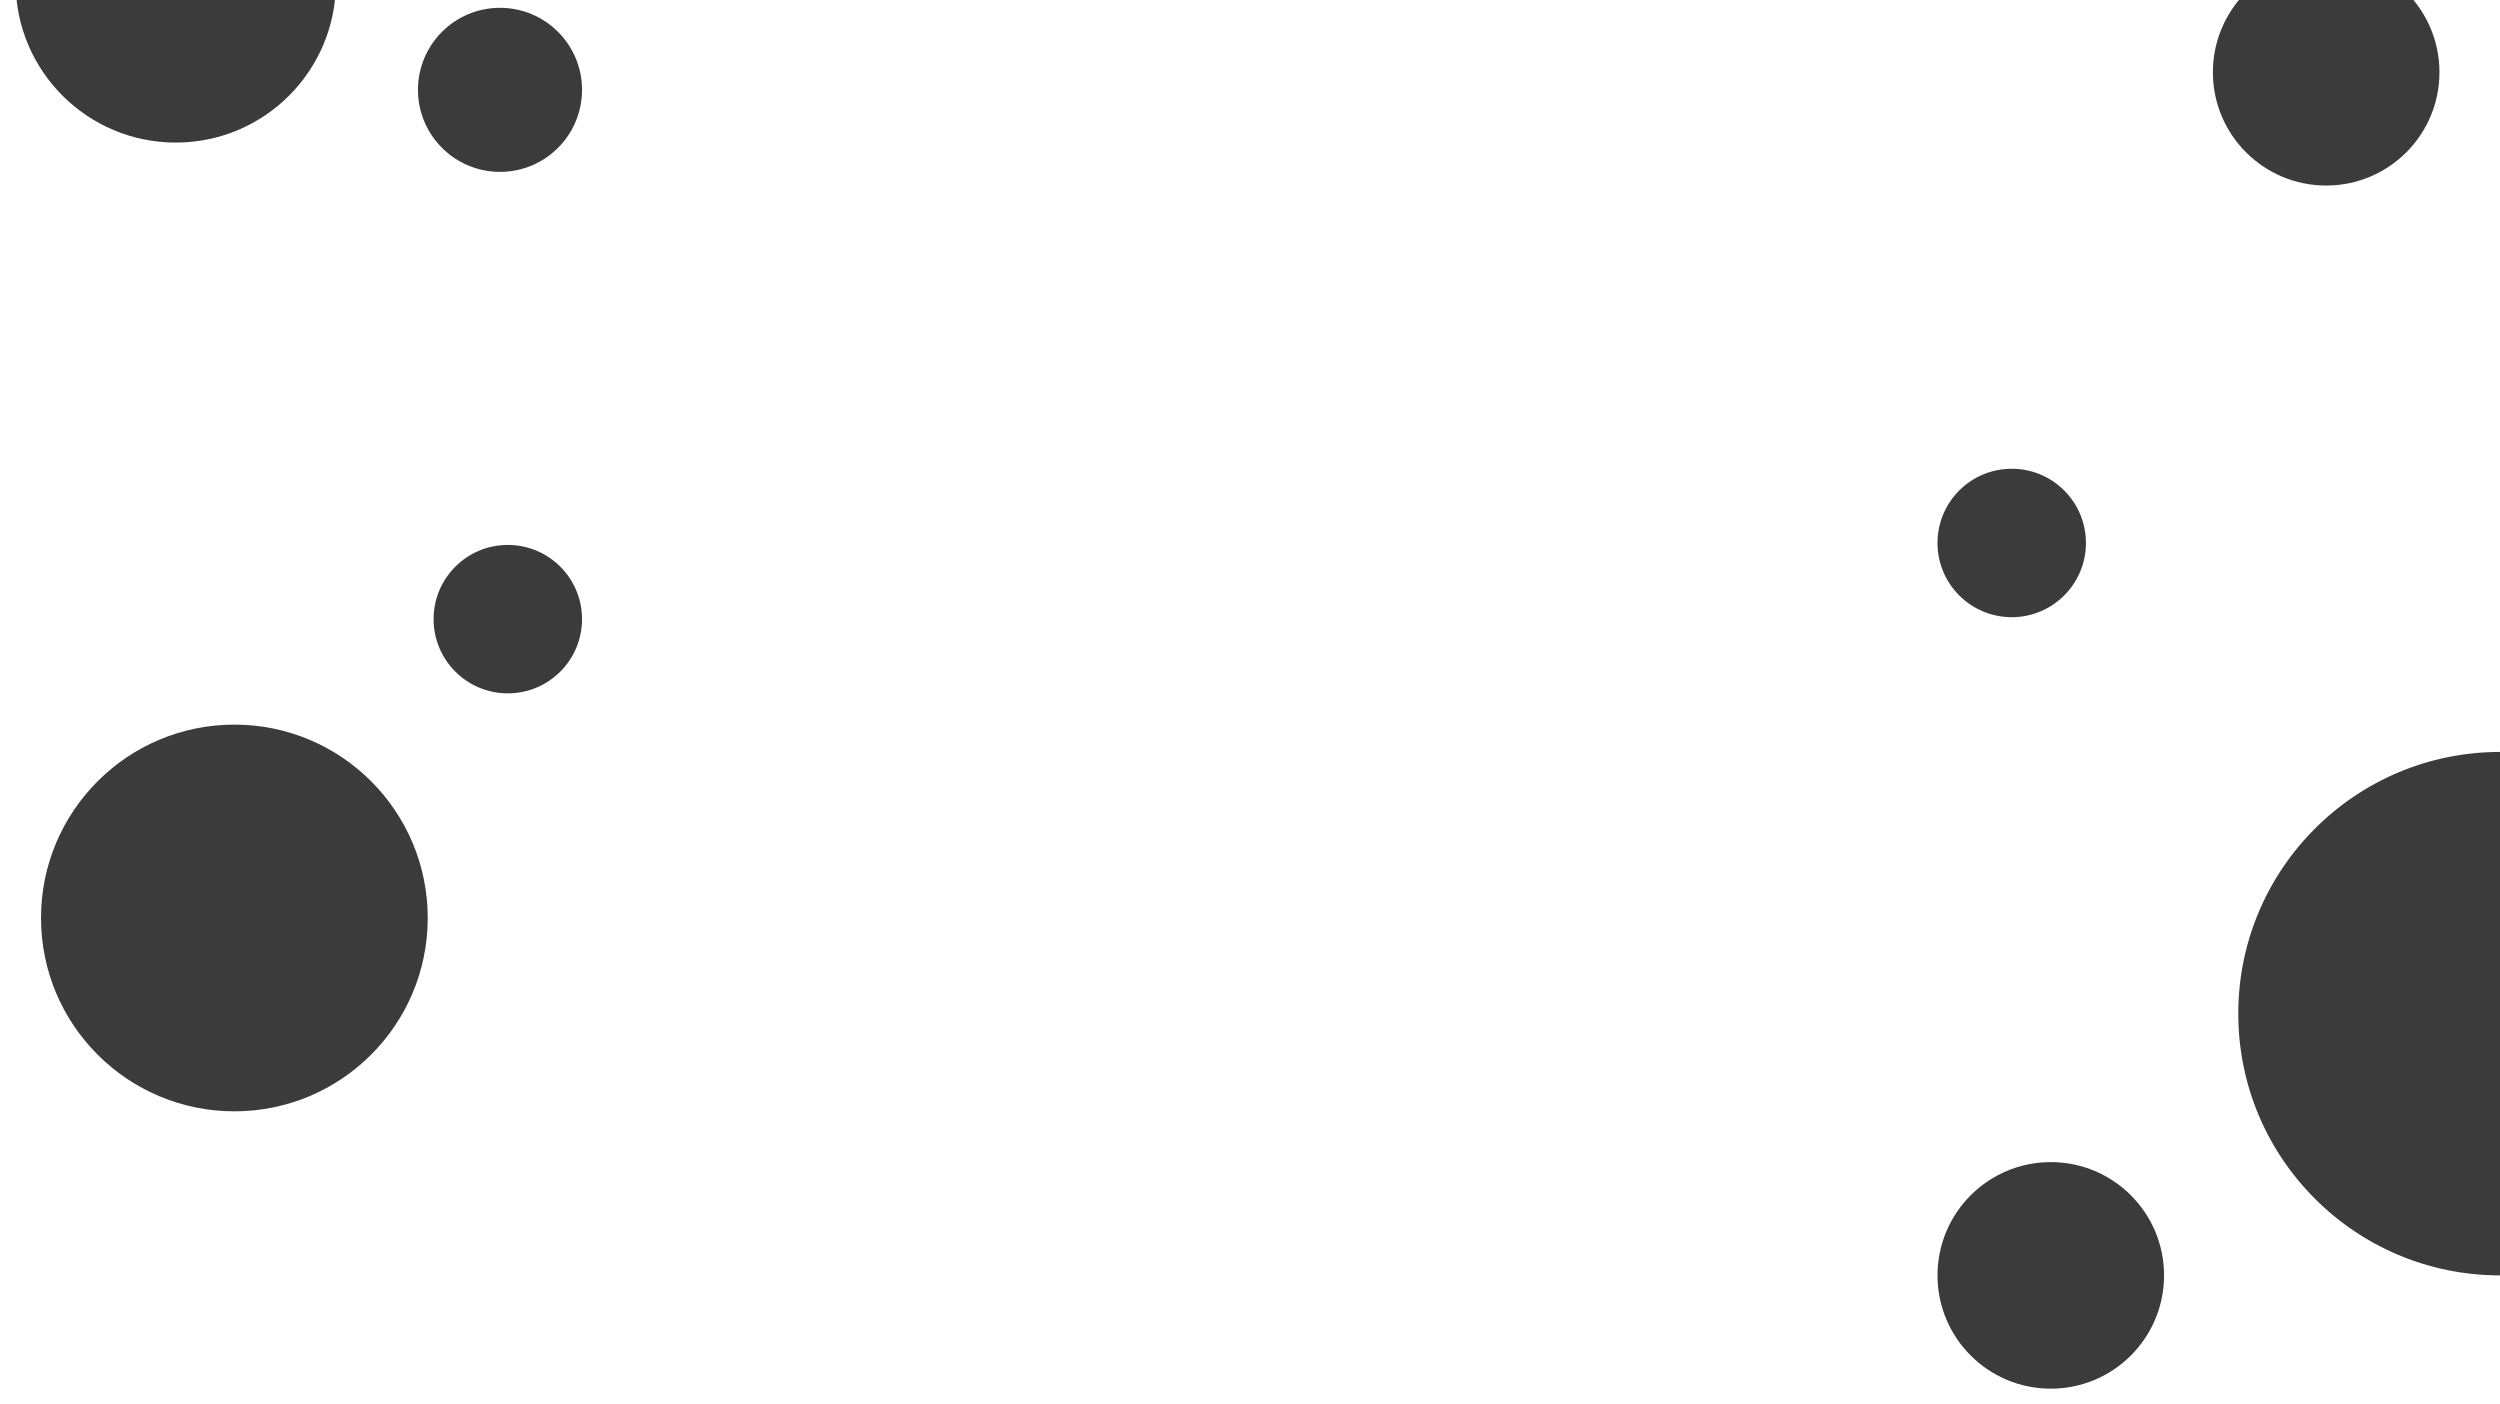 <svg width="1280" height="719" viewBox="0 0 1280 719" fill="none" xmlns="http://www.w3.org/2000/svg">
<g clip-path="url(#clip0_315_4856)">
<circle cx="1280" cy="519" r="134" fill="#3B3B3B"/>
<circle cx="90" cy="-9" r="82" fill="#3B3B3B"/>
<circle cx="120" cy="470" r="99" fill="#3B3B3B"/>
<circle cx="1030" cy="278" r="38" fill="#3B3B3B"/>
<circle cx="260" cy="317" r="38" fill="#3B3B3B"/>
<circle cx="1191" cy="37" r="58" fill="#3B3B3B"/>
<circle cx="256" cy="46" r="42" fill="#3B3B3B"/>
<circle cx="1050" cy="653" r="58" fill="#3B3B3B"/>
</g>
<defs>
<clipPath id="clip0_315_4856">
<rect width="1280" height="719" fill="white"/>
</clipPath>
</defs>
</svg>
